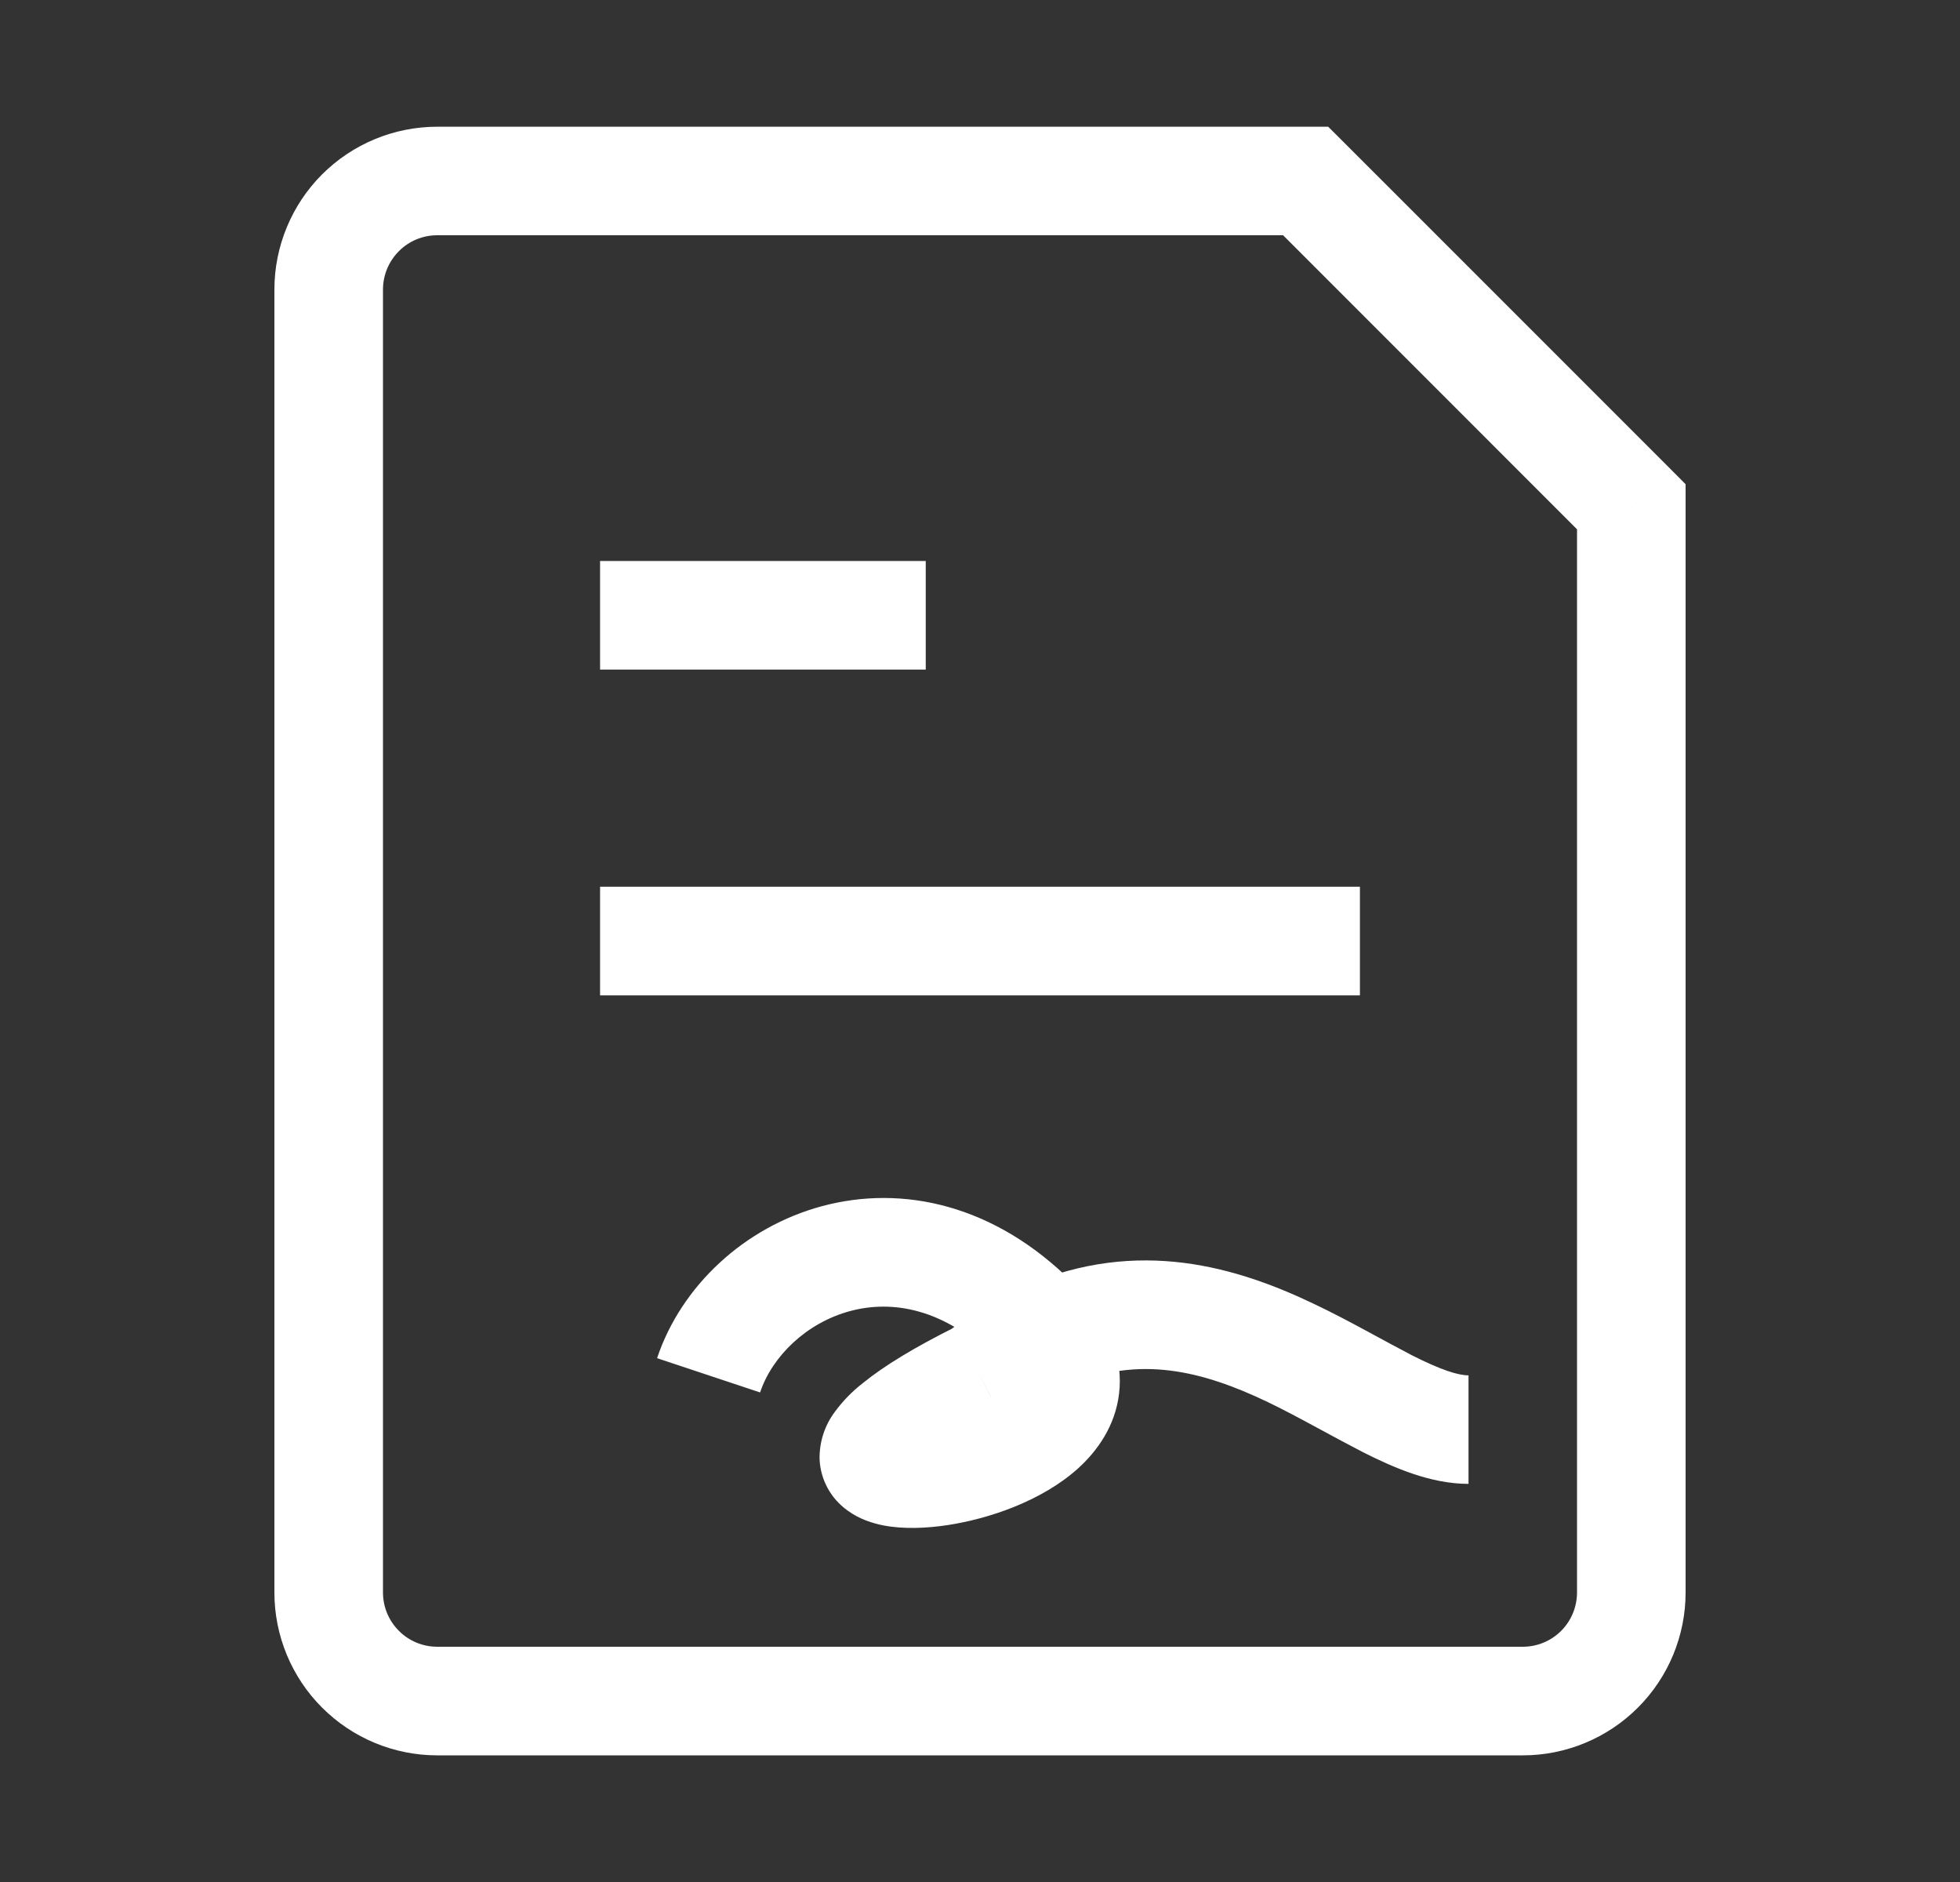 <svg width="25" height="24" viewBox="0 0 25 24" fill="none" xmlns="http://www.w3.org/2000/svg">
<rect x="0" y="0" width="25" height="24" fill="#333333" stroke="none"/>
<path d="M8.346 11.308H7.654V12.693H8.346V11.308ZM16.654 12.693H17.346V11.308H16.654V12.693ZM8.346 7.154H7.654V8.539H8.346V7.154ZM11.116 8.539H11.808V7.154H11.116V8.539ZM16.654 2.308L17.144 1.818L16.941 1.616H16.654V2.308ZM20.808 6.462H21.5V6.175L21.298 5.972L20.808 6.462ZM12.5 17.539L12.81 18.157L12.866 18.13L12.915 18.093L12.5 17.539ZM8.346 12.693H16.654V11.308H8.346V12.693ZM8.346 8.539H11.116V7.154H8.346V8.539ZM19.423 21H5.577V22.385H19.423V21ZM4.885 20.308V3.693H3.5V20.308H4.885ZM5.577 3H16.654V1.616H5.577V3ZM20.115 6.462V20.308H21.5V6.462H20.115ZM16.164 2.798L20.317 6.952L21.298 5.972L17.144 1.818L16.164 2.798ZM5.577 21C5.393 21 5.217 20.927 5.088 20.797C4.958 20.668 4.885 20.491 4.885 20.308H3.5C3.5 20.859 3.719 21.387 4.108 21.776C4.498 22.166 5.026 22.385 5.577 22.385V21ZM19.423 22.385C19.974 22.385 20.502 22.166 20.892 21.776C21.281 21.387 21.5 20.859 21.5 20.308H20.115C20.115 20.491 20.042 20.668 19.913 20.797C19.783 20.927 19.607 21 19.423 21V22.385ZM4.885 3.693C4.885 3.509 4.958 3.333 5.088 3.203C5.217 3.073 5.393 3 5.577 3V1.616C5.026 1.616 4.498 1.835 4.108 2.224C3.719 2.614 3.5 3.142 3.5 3.693H4.885ZM9.695 17.757C9.849 17.296 10.286 16.869 10.844 16.719C11.366 16.579 12.038 16.671 12.702 17.337L13.682 16.356C12.686 15.359 11.51 15.106 10.486 15.381C9.498 15.647 8.69 16.396 8.381 17.32L9.695 17.757ZM12.702 17.337C12.741 17.374 12.778 17.415 12.812 17.457L13.905 16.607C13.836 16.519 13.762 16.436 13.682 16.358L12.702 17.337ZM12.812 17.457C12.92 17.595 12.895 17.64 12.899 17.609C12.902 17.59 12.907 17.622 12.824 17.697C12.704 17.797 12.569 17.876 12.422 17.93C12.247 18.001 12.064 18.051 11.877 18.08C11.763 18.102 11.646 18.106 11.531 18.094C11.507 18.088 11.556 18.094 11.628 18.145C11.716 18.213 11.781 18.307 11.813 18.414C11.846 18.52 11.845 18.635 11.809 18.741C11.801 18.763 11.791 18.785 11.777 18.805C11.775 18.808 11.798 18.778 11.877 18.713C12.035 18.585 12.326 18.4 12.81 18.159L12.19 16.92C11.668 17.18 11.276 17.418 11.008 17.636C10.871 17.742 10.75 17.866 10.648 18.005C10.517 18.18 10.449 18.394 10.454 18.612C10.46 18.739 10.495 18.864 10.556 18.976C10.617 19.088 10.703 19.185 10.807 19.26C10.963 19.376 11.136 19.426 11.264 19.452C11.523 19.503 11.818 19.489 12.085 19.449C12.611 19.369 13.292 19.142 13.756 18.721C13.997 18.501 14.225 18.185 14.274 17.771C14.324 17.348 14.171 16.95 13.904 16.608L12.812 17.457ZM12.915 18.093C13.137 17.923 13.378 17.78 13.633 17.667L13.083 16.396C12.751 16.54 12.418 16.736 12.085 16.985L12.915 18.093ZM13.633 17.667C14.533 17.278 15.337 17.483 16.161 17.875C16.369 17.975 16.571 18.083 16.776 18.194C16.975 18.302 17.186 18.416 17.385 18.519C17.767 18.711 18.241 18.923 18.731 18.923V17.539C18.601 17.539 18.387 17.474 18.011 17.284C17.834 17.192 17.648 17.09 17.435 16.975C17.227 16.863 16.997 16.74 16.756 16.626C15.79 16.165 14.526 15.773 13.083 16.396L13.633 17.667Z" fill="white"/>
</svg>
